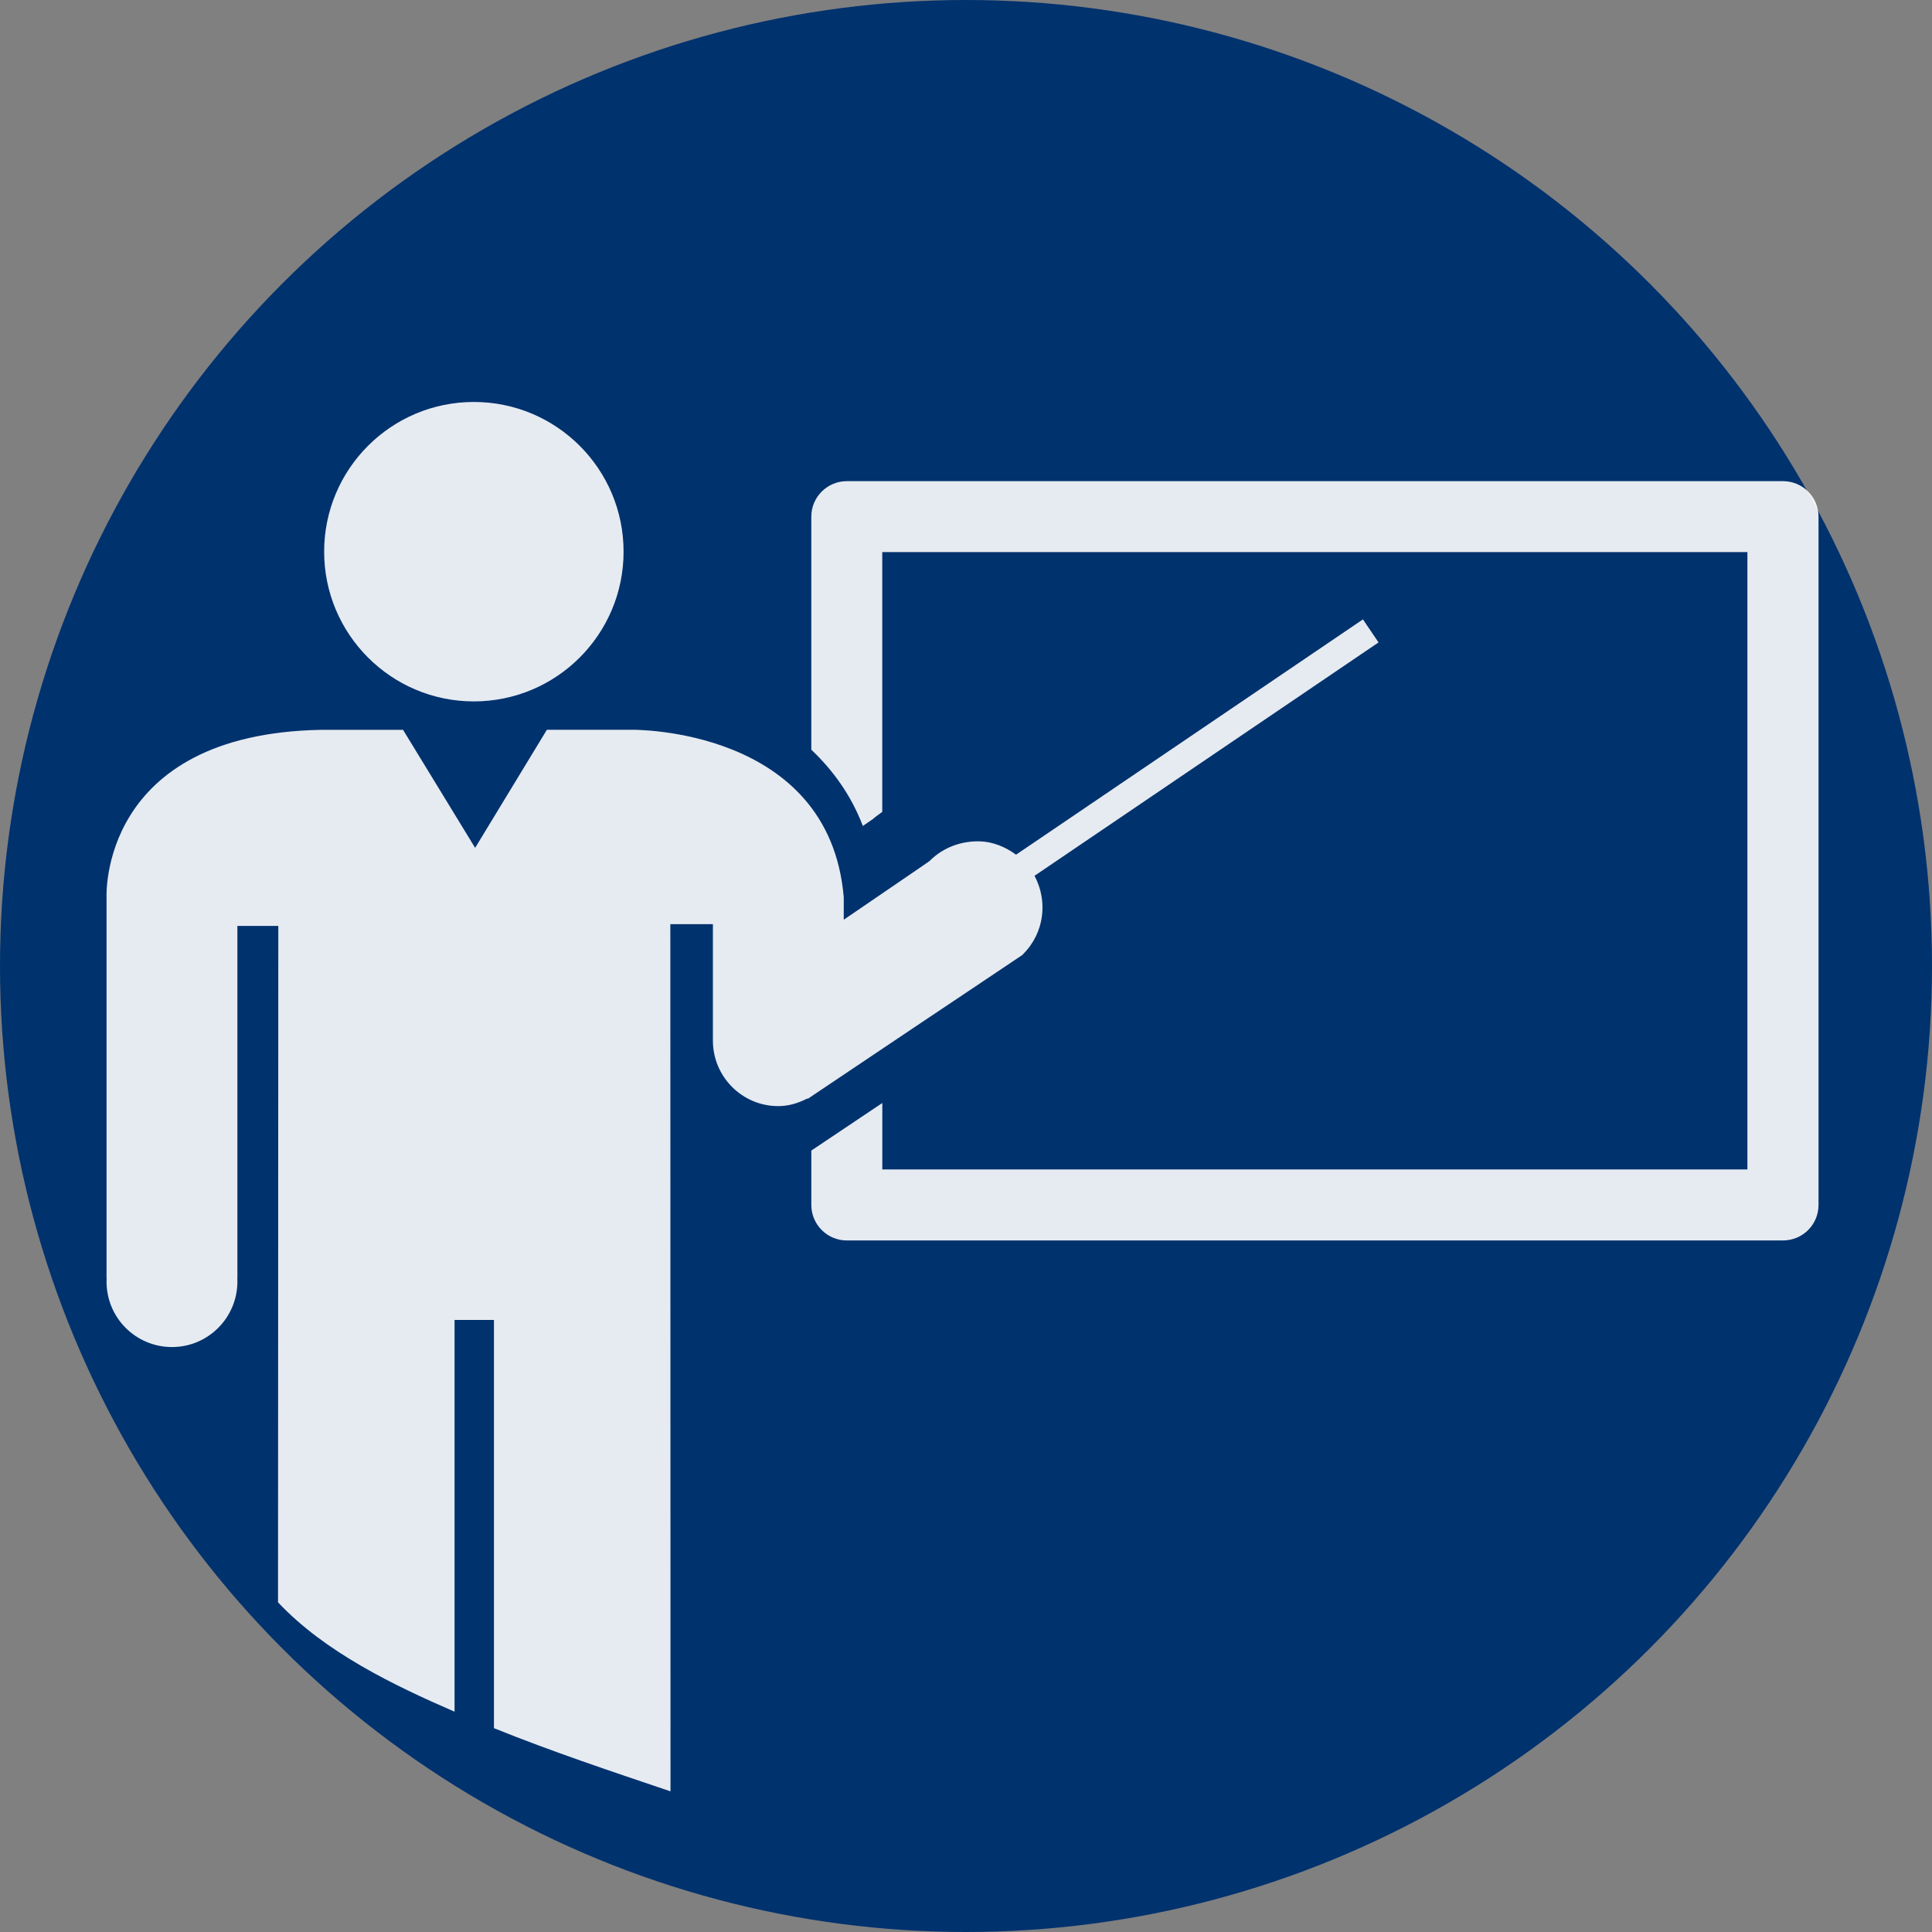 <?xml version="1.0" encoding="utf-8"?>
<!-- Generator: Adobe Illustrator 16.0.0, SVG Export Plug-In . SVG Version: 6.00 Build 0)  -->
<!DOCTYPE svg PUBLIC "-//W3C//DTD SVG 1.1//EN" "http://www.w3.org/Graphics/SVG/1.1/DTD/svg11.dtd">
<svg version="1.1" xmlns="http://www.w3.org/2000/svg" xmlns:xlink="http://www.w3.org/1999/xlink" x="0px" y="0px"
	 width="40px" height="40px" viewBox="-1057.768 -1509.46 282.232 282.232"
	 enable-background="new -1057.768 -1509.46 282.232 282.232" xml:space="preserve">
<rect x="-1057.768" y="-1509.46" width="282.232" height="282.232" fill="#808080" stroke="none"/>
<g id="_x2D_--" display="none">
</g>
<g id="fond">
	<circle fill="#00326E" cx="-916.652" cy="-1368.344" r="141.116"/>
</g>
<g id="A" display="none">
	<g id="Calque_2" display="inline">
	</g>
	<g id="Calque_7" display="inline">
	</g>
	<g display="inline" opacity="0.7">
		<path fill="#FFFFFF" d="M-1002.96-1391.5v-27.441h27.441v27.441H-1002.96z"/>
		<path fill="#FFFFFF" d="M-1002.96-1343.5v-27.441h27.441v27.441H-1002.96z"/>
		<path fill="#FFFFFF" d="M-1002.96-1295.5v-27.441h27.441v27.441H-1002.96z"/>
		<path fill="#FFFFFF" d="M-947.394-1295.5v-27.441h27.441v27.441H-947.394z"/>
		<path fill="#FFFFFF" d="M-891.827-1295.5v-27.441h27.441v27.441H-891.827z"/>
	</g>
	<g display="inline">
		<path fill="#FFFFFF" d="M-855.44-1369.719c-3.438,11.745-8.394,20.41-14.867,25.996c-6.475,5.586-15.068,8.379-25.781,8.379
			c-11.115,0-20.654-3.989-28.617-11.968c-7.964-7.979-13.292-19.057-15.984-33.235h-12.289v-9.969h11.086
			c-0.115-1.432-0.172-3.781-0.172-7.047c0-2.578,0.057-4.469,0.172-5.672h-11.086v-10.055h12.117
			c2.692-14.953,8.379-26.053,17.059-33.301c8.68-7.247,18.318-10.871,28.918-10.871c20.625,0,33.716,10.972,39.273,32.914
			l-14.266,1.977c-4.183-15.525-12.576-23.289-25.18-23.289c-6.99,0-13.264,2.514-18.82,7.54c-5.558,5.027-9.425,13.37-11.602,25.03
			h34.461v10.055h-35.75c-0.115,1.433-0.172,3.725-0.172,6.875c0,2.693,0.057,4.641,0.172,5.844h35.75v9.969h-34.633
			c2.177,12.382,6.244,21.077,12.203,26.088c5.958,5.01,11.859,7.514,17.703,7.514c13.463,0,22.372-8.393,26.727-25.18
			L-855.44-1369.719z"/>
	</g>
</g>
<g id="B">
	<path opacity="0.9" fill="#FFFFFF" d="M-988.547-1406.997c12.082,0,21.873-9.799,21.873-21.875
		c0-12.077-9.791-21.867-21.873-21.867c-12.078,0-21.869,9.799-21.869,21.867
		C-1010.416-1416.805-1000.625-1406.997-988.547-1406.997z"/>
	<path opacity="0.9" fill="#FFFFFF" d="M-797.301-1439.17h-136.762c-2.855,0-5.186,2.322-5.186,5.18v34.049
		c3.111,2.953,5.779,6.563,7.529,11.138l1.453-0.998c0.43-0.397,0.925-0.702,1.381-1.054v-37.956H-802.5v90.191h-126.377v-9.712
		l-10.371,6.949v7.942c0,2.865,2.322,5.188,5.186,5.188h136.762c2.873,0,5.188-2.323,5.188-5.188v-100.551
		C-792.113-1436.856-794.428-1439.17-797.301-1439.17z"/>
	<path opacity="0.9" fill="#FFFFFF" d="M-914.568-1365.834l6.211-4.163h-0.012c0.012-0.035,0.027-0.035,0.045-0.069
		c3.154-3.13,3.647-7.781,1.682-11.454l50.255-34.092l-2.28-3.366l-50.673,34.373c-1.586-1.157-3.36-1.875-5.228-1.947
		c-2.656-0.087-5.357,0.816-7.389,2.85c0,0-0.043,0.053-0.061,0.053l-1.24,0.858l-11.252,7.685v-3.268
		c-2.09-24.847-30.891-24.479-30.891-24.479h-12.477l-10.481,17.249l-10.532-17.241h-11.963
		c-32.497,0.606-31.35,24.471-31.35,24.471v55.694h0.018c0.008,0.15-0.018,0.314-0.018,0.432c0,5.31,4.281,9.568,9.564,9.568
		c5.268,0,9.551-4.285,9.551-9.568c0-0.117,0-0.281-0.02-0.432h0.02v-51.516h5.977l-0.043,98.808
		c6.848,7.28,16.882,12.115,25.79,15.976v-57.229h5.755v59.635c8.473,3.421,17.139,6.309,25.792,9.231l-0.026-126.683h6.219v17.021
		c0,5.268,4.281,9.561,9.539,9.561c1.551,0,2.944-0.438,4.264-1.12l0.045,0.061l16.51-11.078L-914.568-1365.834z"/>
</g>
<g id="C" display="none">
	<path display="inline" opacity="0.9" fill="#FFFFFF" d="M-822.73-1385.892h-181.608c-14.837,0-26.904,12.049-26.904,26.903
		c0,14.823,12.067,26.896,26.904,26.896h181.598c14.823,0,26.923-12.049,26.923-26.896
		C-795.818-1373.843-807.91-1385.892-822.73-1385.892z M-822.73-1337.137h-75.141c8.139-3.963,13.748-12.214,13.748-21.852
		c0-9.645-5.65-17.903-13.748-21.857h75.141c12.049,0,21.856,9.8,21.856,21.857C-800.874-1346.937-810.682-1337.137-822.73-1337.137
		z M-922.824-1423.265c-0.635-0.595-1.037-1.443-1.037-2.38c0-1.786,1.443-3.246,3.229-3.246c0.018,0,0.034,0,0.034,0h14.944
		v-23.497c-0.008-1.802,1.428-3.245,3.22-3.245h12.099c1.777,0,3.244,1.443,3.229,3.245v23.488h14.928
		c1.263,0,2.407,0.735,2.942,1.9c0.515,1.158,0.328,2.512-0.472,3.474l-24.23,27.997c-0.604,0.708-1.517,1.126-2.445,1.126
		c-0.93,0-1.843-0.417-2.446-1.126L-922.824-1423.265z"/>
</g>
</svg>
